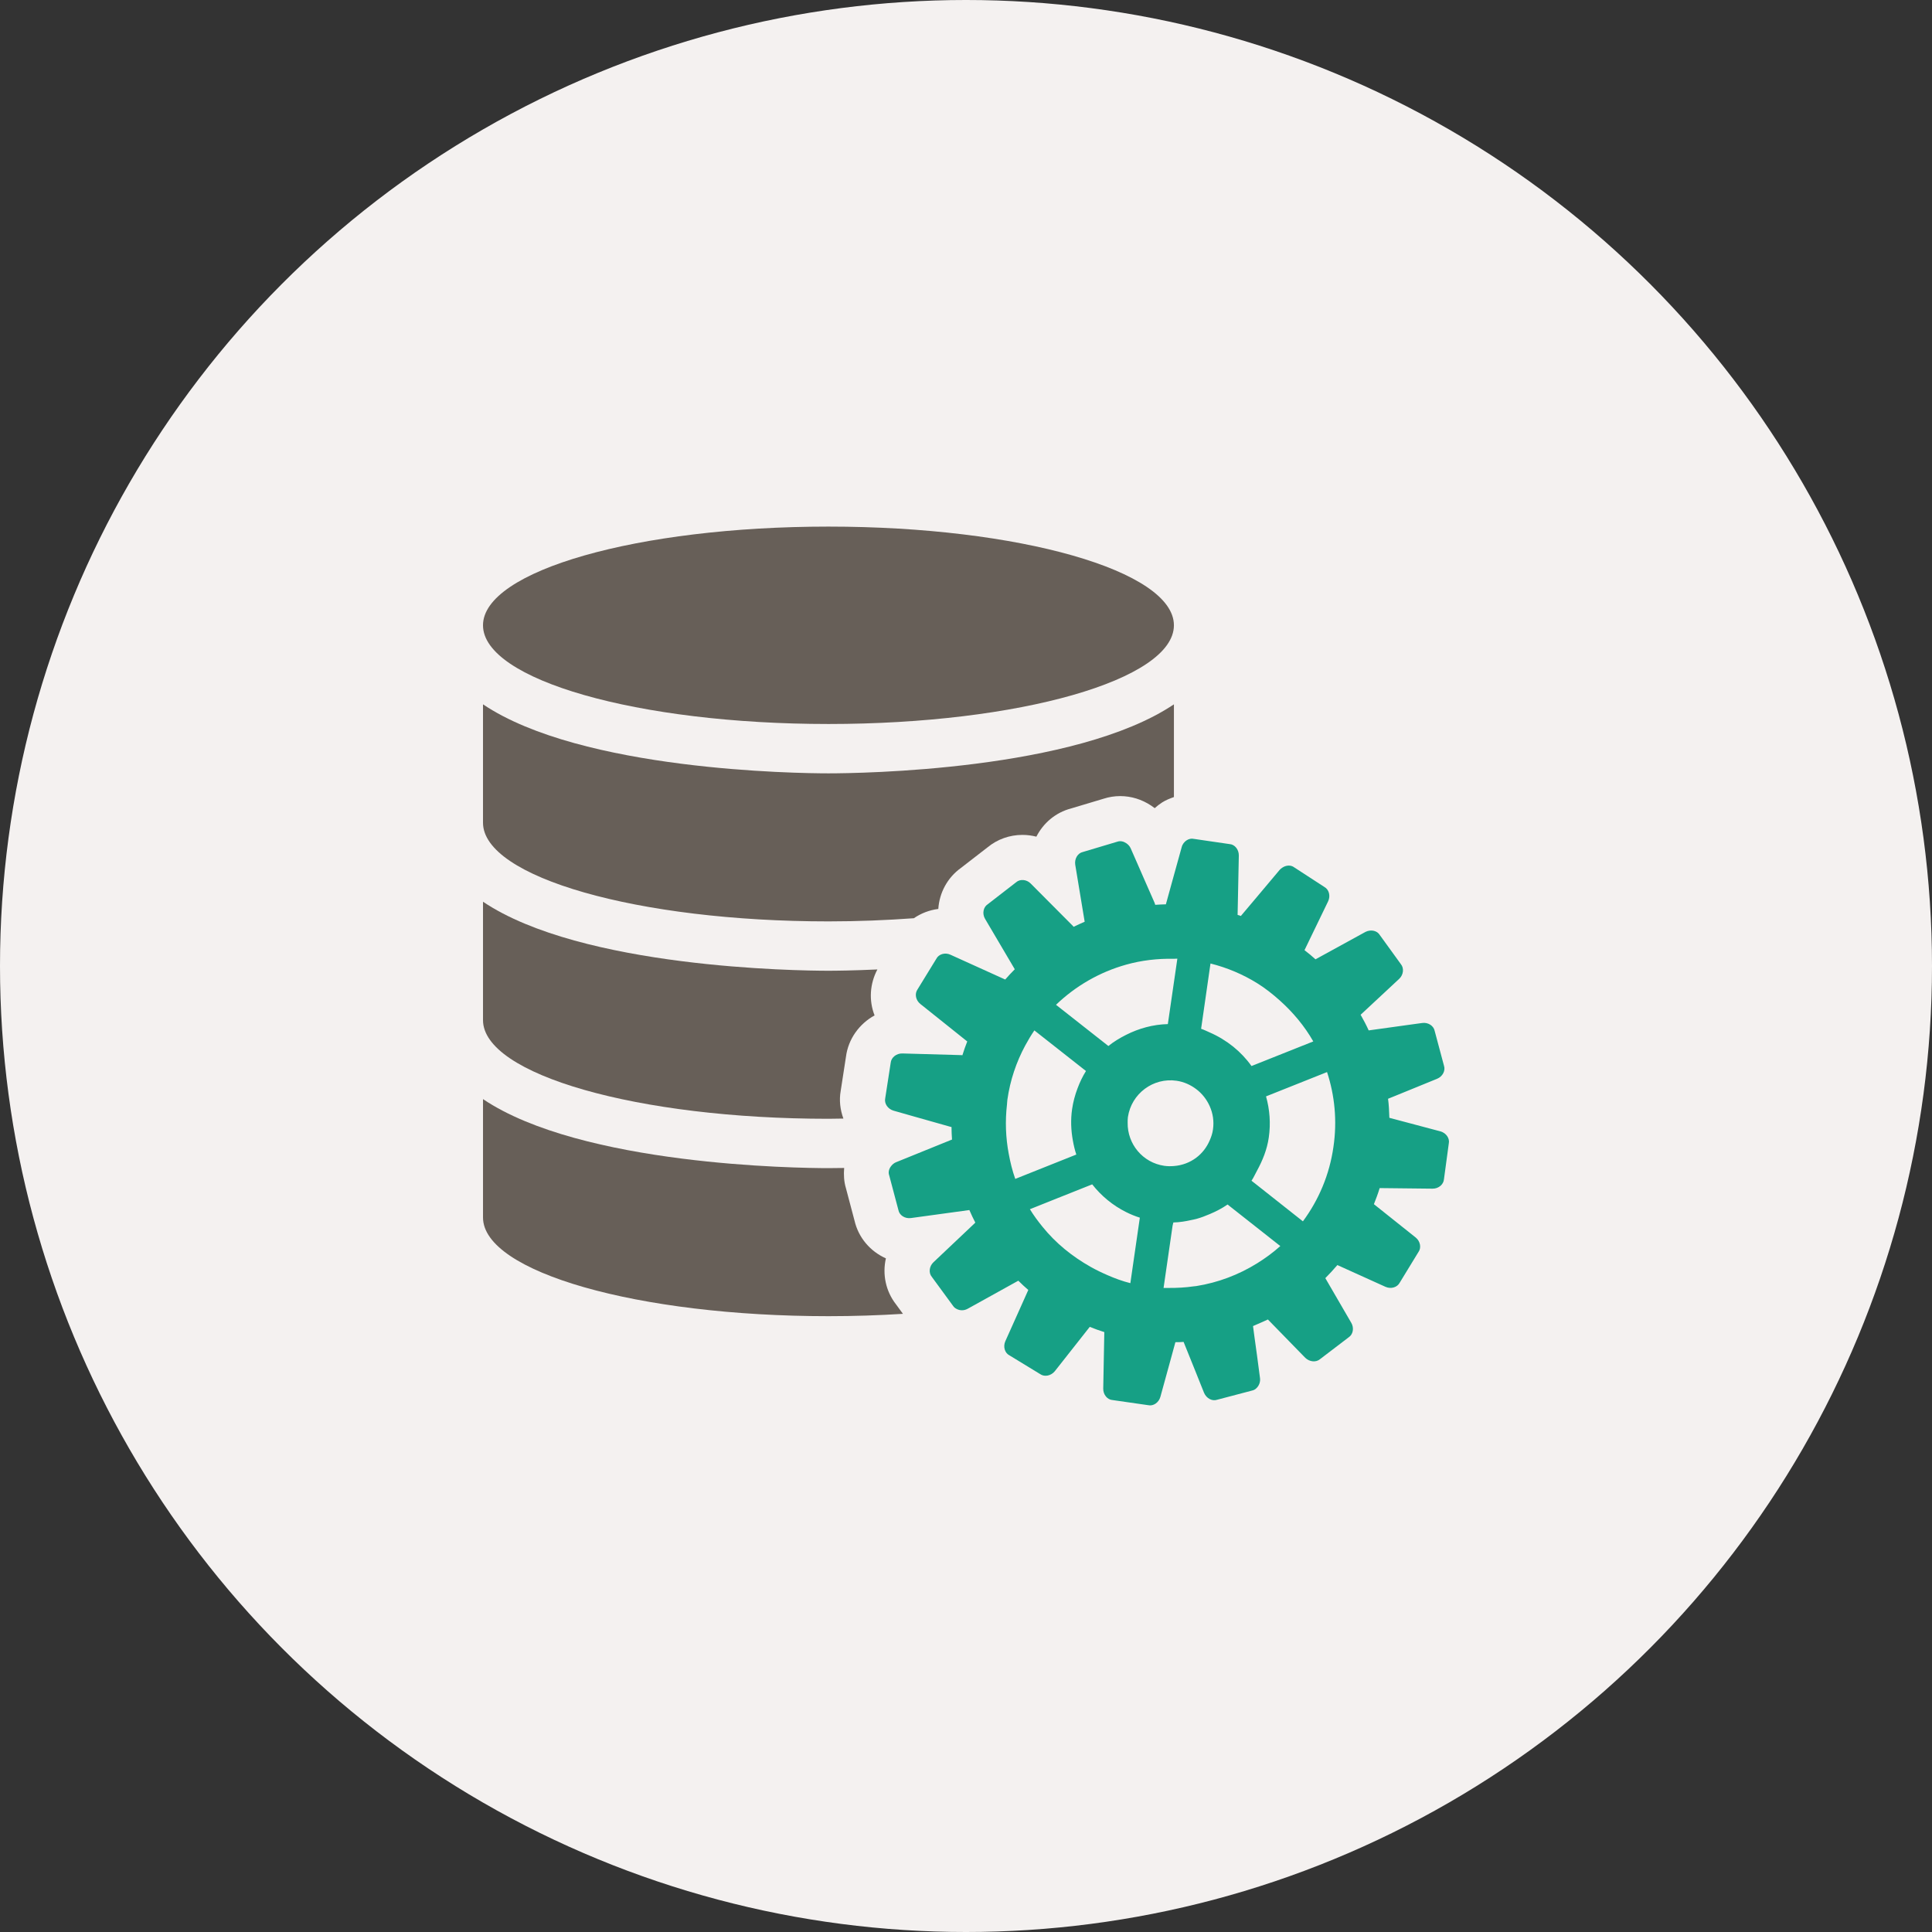 <svg width="500" height="500" xmlns="http://www.w3.org/2000/svg">

 <rect width="100%" height="100%" fill="#333333" stroke="none"/>

 <g>
  <title>background</title>
  <rect fill="none" id="canvas_background" height="130" width="130" y="-1" x="-1"/>
 </g>
 <g>
  <title>Layer 1</title>
  <g id="database-gear">
   <g id="svg_1">
    <circle id="svg_2" fill="#F4F1F0" r="250" cy="250" cx="250"/>
    <g id="_x35_">
     <g id="svg_3">
      <path id="svg_4" fill="#675F58" d="m214.404,187.37c49.376,0 89.404,-11.453 89.404,-25.545c0,-14.092 -40.028,-25.542 -89.404,-25.542s-89.404,11.449 -89.404,25.541c0,14.093 40.028,25.546 89.404,25.546z"/>
      <path id="svg_5" fill="#675F58" d="m125,182.281l0,30.631c0,14.093 40.028,25.543 89.404,25.543c7.645,0 15.023,-0.307 22.103,-0.819c1.855,-1.272 4.004,-2.113 6.326,-2.403c0.271,-4.14 2.317,-8.065 5.849,-10.607l6.934,-5.366c2.512,-2.062 5.675,-3.19 8.979,-3.19c1.227,0 2.441,0.16 3.619,0.456c1.801,-3.532 4.975,-6.244 8.93,-7.286l8.464,-2.534c1.389,-0.45 2.827,-0.678 4.297,-0.678c2.827,0 5.588,0.849 7.997,2.45c0.325,0.211 0.641,0.434 0.939,0.667c0.603,-0.545 1.253,-1.047 1.953,-1.497c0.966,-0.61 1.985,-1.003 3.017,-1.37l0,-23.997c-25.537,17.161 -81.369,17.86 -89.404,17.86s-63.875,-0.7 -89.407,-17.86z"/>
      <path id="svg_6" fill="#675F58" d="m214.404,289.54c1.308,0 2.577,-0.038 3.868,-0.055c-0.83,-2.268 -1.139,-4.726 -0.694,-7.204l1.357,-8.795c0.591,-4.606 3.45,-8.523 7.405,-10.699c-1.502,-3.824 -1.253,-8.154 0.728,-11.892c-6.169,0.283 -10.77,0.332 -12.663,0.332c-8.035,0 -63.873,-0.7 -89.404,-17.861l0,30.631c-0.001,14.096 40.027,25.543 89.403,25.543z"/>
      <path id="svg_7" fill="#675F58" d="m229.27,325.662c-4.025,-1.791 -7.096,-5.339 -8.116,-9.744l-2.224,-8.404c-0.526,-1.741 -0.608,-3.51 -0.461,-5.246c-1.774,0.033 -3.233,0.044 -4.063,0.044c-8.035,0 -63.873,-0.694 -89.404,-17.86l0,30.631c0,14.096 40.028,25.543 89.404,25.543c6.624,0 13.064,-0.217 19.276,-0.607l-1.763,-2.409c-2.72,-3.458 -3.582,-7.852 -2.649,-11.948z"/>
     </g>
     <path id="svg_8" fill="#16a085" d="m372.797,292.801l-13.227,-3.511c0,-0.054 0,-0.098 -0.011,-0.146c-0.044,-1.611 -0.125,-3.206 -0.331,-4.785l2.078,-0.841l10.607,-4.329c1.443,-0.586 2.229,-2.116 1.785,-3.397l-2.403,-8.984c-0.261,-1.356 -1.721,-2.278 -3.234,-2.056l-2.658,0.363l-11.186,1.552c-0.624,-1.378 -1.346,-2.74 -2.089,-4.048l9.993,-9.305c1.096,-1.044 1.297,-2.737 0.429,-3.787l-1.275,-1.763l-4.183,-5.778c-0.542,-0.898 -1.633,-1.297 -2.724,-1.126c-0.347,0.054 -0.678,0.155 -1.009,0.329l-12.907,7.08c-0.917,-0.83 -1.871,-1.625 -2.848,-2.368l6.114,-12.642c0.667,-1.396 0.233,-3.052 -0.966,-3.711l-7.802,-5.07c-0.862,-0.67 -2.1,-0.586 -3.082,0.065c-0.244,0.166 -0.488,0.339 -0.694,0.581l-5.843,6.952l-4.085,4.842c-0.044,0.033 -0.065,0.065 -0.093,0.136c-0.293,-0.103 -0.548,-0.207 -0.862,-0.274l0.315,-15.381c0.022,-1.544 -1.064,-2.878 -2.409,-2.952l-5.132,-0.746l-3.467,-0.508l-0.624,-0.089c-0.646,-0.157 -1.297,0.003 -1.855,0.355c-0.608,0.393 -1.112,1.017 -1.302,1.801l-2.469,8.911l-1.617,5.867c-0.911,0.027 -1.85,0.06 -2.756,0.13c-0.065,-0.171 -0.125,-0.339 -0.163,-0.51l-2.896,-6.589l-0.12,-0.276l-1.166,-2.672l-2.013,-4.59c-0.261,-0.583 -0.694,-1.012 -1.172,-1.33c-0.694,-0.458 -1.524,-0.648 -2.301,-0.366l-8.908,2.661c-1.323,0.285 -2.197,1.761 -1.964,3.285l1.096,6.635l1.346,8.127c-0.966,0.418 -1.894,0.847 -2.849,1.313c-0.07,-0.07 -0.13,-0.16 -0.217,-0.244l-6.863,-6.896l-4.03,-4.05c-1.053,-1.085 -2.778,-1.239 -3.798,-0.325l-7.357,5.696c-0.575,0.372 -0.933,0.985 -1.052,1.669c-0.125,0.681 0,1.43 0.385,2.086l5.745,9.746l1.948,3.304c-0.857,0.843 -1.671,1.745 -2.463,2.642c-0.044,0 -0.082,-0.032 -0.12,-0.032l-9.83,-4.454l-4.243,-1.921c-1.372,-0.64 -3.038,-0.166 -3.651,1.061l-1.107,1.799l-3.754,6.12c-0.792,1.123 -0.488,2.794 0.732,3.771l7.042,5.626l5.013,4.009c0.044,0.017 0.07,0.055 0.082,0.055c-0.451,1.172 -0.895,2.354 -1.264,3.592c-0.054,-0.011 -0.092,-0.044 -0.141,-0.044l-15.414,-0.434c-1.524,-0.033 -2.875,1.053 -2.995,2.42l-1.421,9.201c-0.282,1.329 0.656,2.745 2.154,3.184l4.666,1.329l10.167,2.875c0.054,0 0.124,0 0.173,0.012c0,1.106 0.059,2.197 0.13,3.266c-0.071,0.011 -0.157,0.043 -0.206,0.076l-14.29,5.794c-0.537,0.223 -0.939,0.586 -1.264,0.998c-0.553,0.706 -0.797,1.59 -0.494,2.398l2.387,8.995c0.244,1.335 1.704,2.268 3.239,2.051l15.121,-2.072c0.462,1.117 1.009,2.202 1.541,3.255l-1.117,1.064l-9.728,9.201c-1.112,1.053 -1.281,2.778 -0.396,3.798l5.491,7.498c0.228,0.358 0.575,0.618 0.96,0.803c0.814,0.418 1.866,0.45 2.799,-0.065l0.629,-0.347l12.489,-6.923c0.797,0.824 1.686,1.611 2.582,2.398l-1.015,2.268l-1.34,2.994l-3.597,8.02c-0.613,1.421 -0.131,3.049 1.096,3.656l7.932,4.84c1.106,0.786 2.794,0.455 3.776,-0.738l9.055,-11.491c1.253,0.511 2.479,0.955 3.766,1.356l-0.277,14.627c-0.027,1.541 1.047,2.881 2.426,2.962l7.85,1.129l1.357,0.195c1.335,0.304 2.751,-0.679 3.158,-2.159l2.571,-9.348l1.312,-4.797c0.706,0 1.433,-0.011 2.122,-0.07l3.282,8.144l1.085,2.718l0.933,2.322c0.603,1.427 2.111,2.235 3.381,1.785l9.027,-2.376c0.52,-0.093 0.955,-0.397 1.308,-0.787c0.548,-0.618 0.884,-1.486 0.76,-2.436l-0.76,-5.768l-0.7,-5.067l-0.347,-2.637c0.342,-0.13 0.71,-0.314 1.047,-0.455c0.928,-0.396 1.839,-0.793 2.794,-1.248l0.336,0.336l9.343,9.581c1.107,1.08 2.827,1.227 3.847,0.331l7.379,-5.626c1.155,-0.749 1.459,-2.436 0.678,-3.765l-6.711,-11.557c1.068,-1.074 2.127,-2.235 3.119,-3.385l12.436,5.626c1.416,0.635 3.043,0.168 3.699,-1.069l4.856,-7.953c0.786,-1.074 0.461,-2.773 -0.711,-3.722l-10.829,-8.638c0.543,-1.361 1.063,-2.745 1.492,-4.166l13.699,0.151c1.562,0.011 2.848,-1.106 2.94,-2.446l1.247,-9.229c0.297,-1.326 -0.669,-2.742 -2.15,-3.148zm-59.733,-41.992l0.211,-1.454c4.346,1.085 8.393,2.818 12.056,5.083c2.1,1.297 4.021,2.832 5.843,4.455c3.439,3.076 6.43,6.635 8.702,10.628l-14.545,5.794l-1.443,0.575c-1.34,-1.883 -2.93,-3.559 -4.726,-5.013c-1.845,-1.476 -3.885,-2.724 -6.098,-3.684c-0.732,-0.32 -1.449,-0.684 -2.219,-0.94l2.219,-15.444zm-3.466,31.07c1.514,1.14 2.696,2.664 3.467,4.384c0.83,1.845 1.161,3.906 0.852,6.044c-0.136,1.021 -0.461,1.953 -0.852,2.843c-0.771,1.785 -1.953,3.32 -3.467,4.454c-1.645,1.243 -3.651,2.002 -5.789,2.165c-0.819,0.065 -1.649,0.065 -2.49,-0.054c-5.599,-0.814 -9.56,-5.648 -9.483,-11.145c0.005,-0.482 -0.006,-0.954 0.06,-1.448c0.896,-6.082 6.537,-10.303 12.598,-9.424c1.941,0.282 3.65,1.085 5.104,2.181zm-5.789,-27.666l-1.573,10.82c-3.853,0.093 -7.492,1.118 -10.791,2.778c-1.617,0.819 -3.185,1.747 -4.601,2.892l-13.553,-10.661c5.078,-4.883 11.301,-8.474 18.153,-10.392c3.938,-1.109 8.11,-1.603 12.364,-1.516c0.299,0.005 0.586,-0.046 0.89,-0.035l-0.889,6.114zm-41.059,50.887c-0.755,-2.104 -1.286,-4.308 -1.698,-6.532c-0.771,-4.112 -0.95,-8.382 -0.445,-12.738c0.049,-0.412 0.038,-0.814 0.104,-1.237c0.716,-5.057 2.321,-9.744 4.6,-13.986c0.733,-1.357 1.525,-2.68 2.382,-3.939l13.356,10.509c-0.873,1.399 -1.6,2.908 -2.186,4.492c-0.646,1.698 -1.129,3.488 -1.405,5.365c-0.401,2.772 -0.282,5.49 0.189,8.09c0.223,1.253 0.505,2.484 0.9,3.673l-6.119,2.441l-9.678,3.862zm29.785,26.98c-2.025,-0.505 -3.95,-1.215 -5.816,-2.029c-1.524,-0.656 -3.017,-1.372 -4.443,-2.176c-4.807,-2.701 -9.082,-6.174 -12.483,-10.395c-1.178,-1.448 -2.29,-2.951 -3.256,-4.535l7.324,-2.93l8.8,-3.505c2.333,2.973 5.317,5.458 8.784,7.183c1.128,0.564 2.316,1.053 3.543,1.438l-1.736,11.985l-0.717,4.964zm32.796,-5.127c-4.753,2.951 -10.091,4.986 -15.733,5.881c-0.217,0.033 -0.45,0.044 -0.668,0.07c-2.126,0.31 -4.302,0.429 -6.499,0.413c-0.429,-0.006 -0.862,0.026 -1.302,0.005l2.332,-16.097c0.076,-0.282 0.146,-0.569 0.201,-0.852c1.601,-0.033 3.131,-0.288 4.655,-0.63c0.429,-0.098 0.862,-0.168 1.28,-0.282c1.199,-0.325 2.344,-0.771 3.467,-1.247c1.616,-0.684 3.185,-1.481 4.628,-2.49l7.639,6.017l6.011,4.741c-1.871,1.677 -3.901,3.159 -6.011,4.471zm19.759,-30.121c-1.025,7.215 -3.824,13.736 -7.899,19.249l-11.859,-9.375l-1.443,-1.134c0.554,-0.809 0.955,-1.753 1.443,-2.632c1.427,-2.626 2.577,-5.431 3.027,-8.55c0.531,-3.674 0.238,-7.281 -0.711,-10.645l15.788,-6.294c1.985,6.024 2.652,12.631 1.654,19.381z"/>
    </g>
   </g>
  </g>
  <g id="Layer_1"/>
 </g>
</svg>